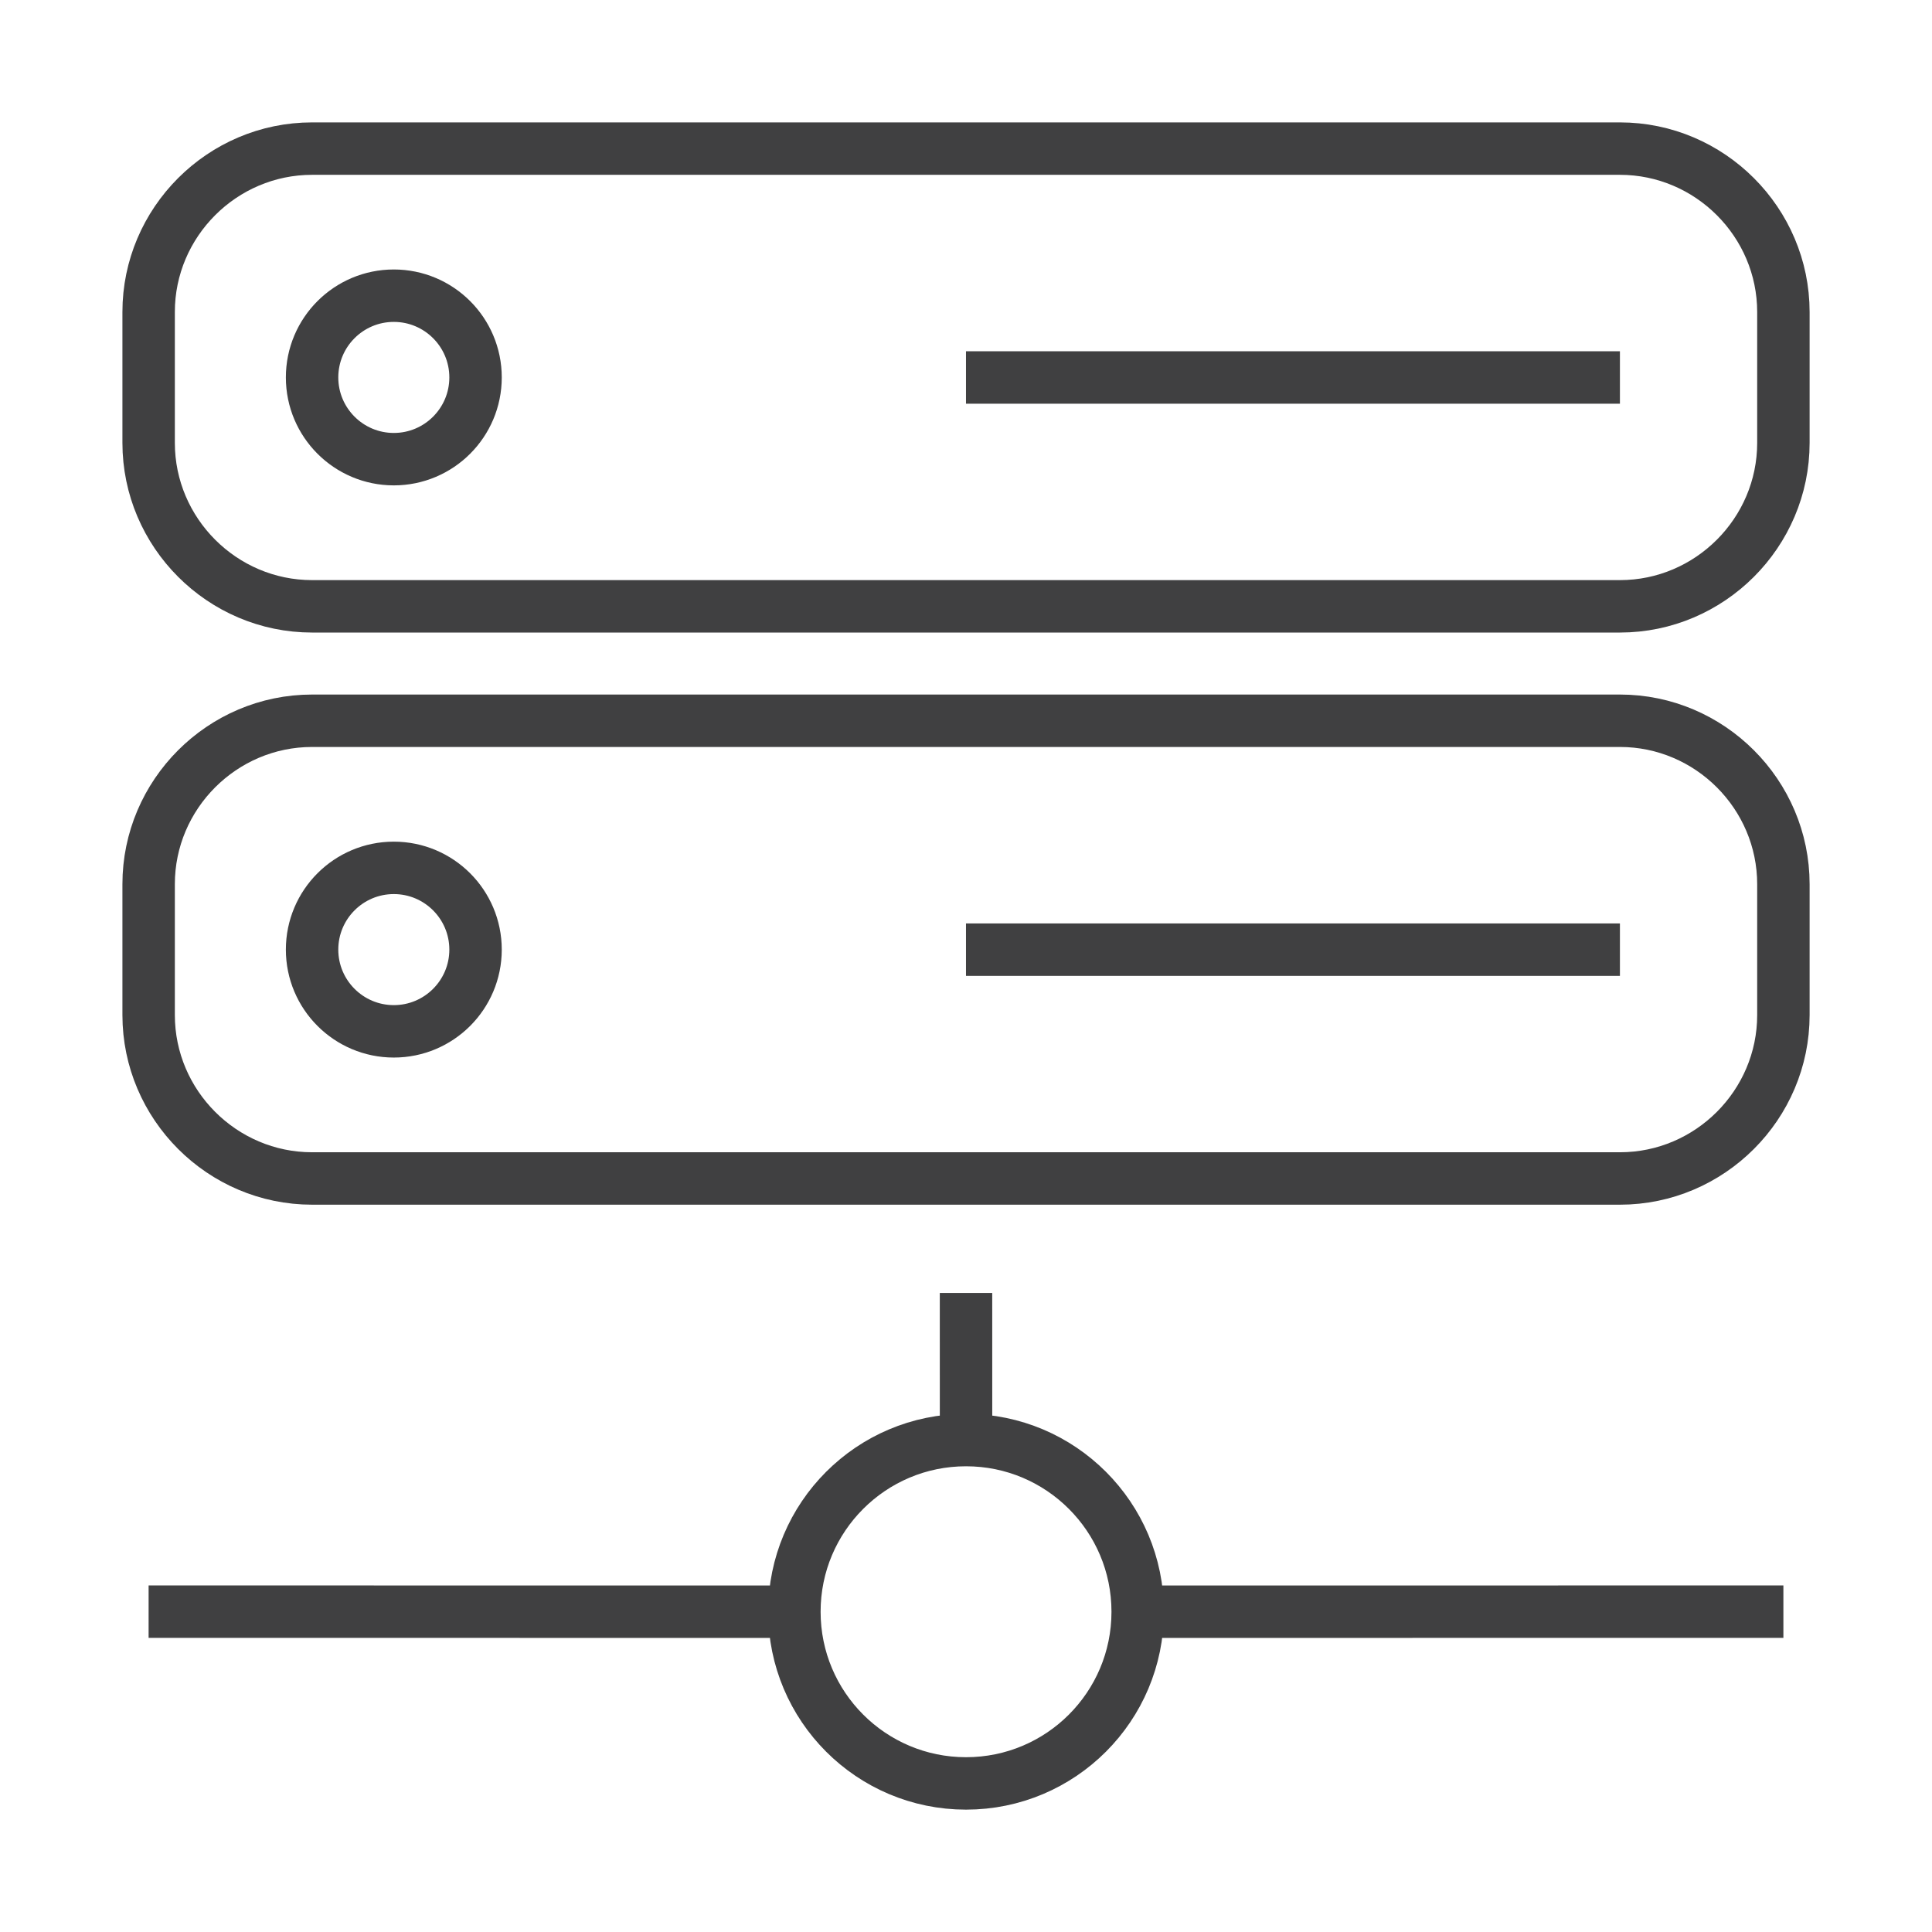 <?xml version="1.0" encoding="utf-8"?>
<!-- Generator: Adobe Illustrator 16.0.0, SVG Export Plug-In . SVG Version: 6.00 Build 0)  -->
<!DOCTYPE svg PUBLIC "-//W3C//DTD SVG 1.1//EN" "http://www.w3.org/Graphics/SVG/1.1/DTD/svg11.dtd">
<svg version="1.1" id="Layer_1" xmlns="http://www.w3.org/2000/svg" xmlns:xlink="http://www.w3.org/1999/xlink" x="0px" y="0px"
	 width="73.701px" height="73.701px" viewBox="0 0 73.701 73.701" enable-background="new 0 0 73.701 73.701" xml:space="preserve">
<path id="Hosting_Services_1_" fill-rule="evenodd" clip-rule="evenodd" fill="none" stroke="#404041" stroke-width="2" stroke-miterlimit="22.926" d="
	M11.906,27.495h49.89c3.429,0,6.236,2.808,6.236,6.236v4.989c0,3.429-2.808,6.236-6.236,6.236h-49.89
	c-3.43,0-6.236-2.808-6.236-6.236v-4.989C5.669,30.302,8.476,27.495,11.906,27.495L11.906,27.495z M15.023,39.343
	c1.721,0,3.118-1.396,3.118-3.118s-1.397-3.118-3.118-3.118c-1.721,0-3.118,1.396-3.118,3.118S13.303,39.343,15.023,39.343
	L15.023,39.343z M11.906,5.669h49.89c3.429,0,6.236,2.808,6.236,6.235v4.99c0,3.428-2.808,6.236-6.236,6.236h-49.89
	c-3.43,0-6.236-2.809-6.236-6.236v-4.99C5.669,8.477,8.476,5.669,11.906,5.669L11.906,5.669z M15.023,17.516
	c1.721,0,3.118-1.396,3.118-3.118s-1.397-3.118-3.118-3.118c-1.721,0-3.118,1.396-3.118,3.118S13.303,17.516,15.023,17.516
	L15.023,17.516z M36.852,54.935c3.617,0,6.548,2.933,6.548,6.549c0,3.617-2.931,6.549-6.548,6.549c-3.617,0-6.548-2.932-6.548-6.549
	C30.304,57.867,33.235,54.935,36.852,54.935L36.852,54.935z M43.399,61.483l24.633-0.003 M30.305,61.483L5.669,61.48 M36.852,54.937
	l-0.001-5.615 M61.796,14.4H36.85 M61.796,36.228H36.85"/>
</svg>
